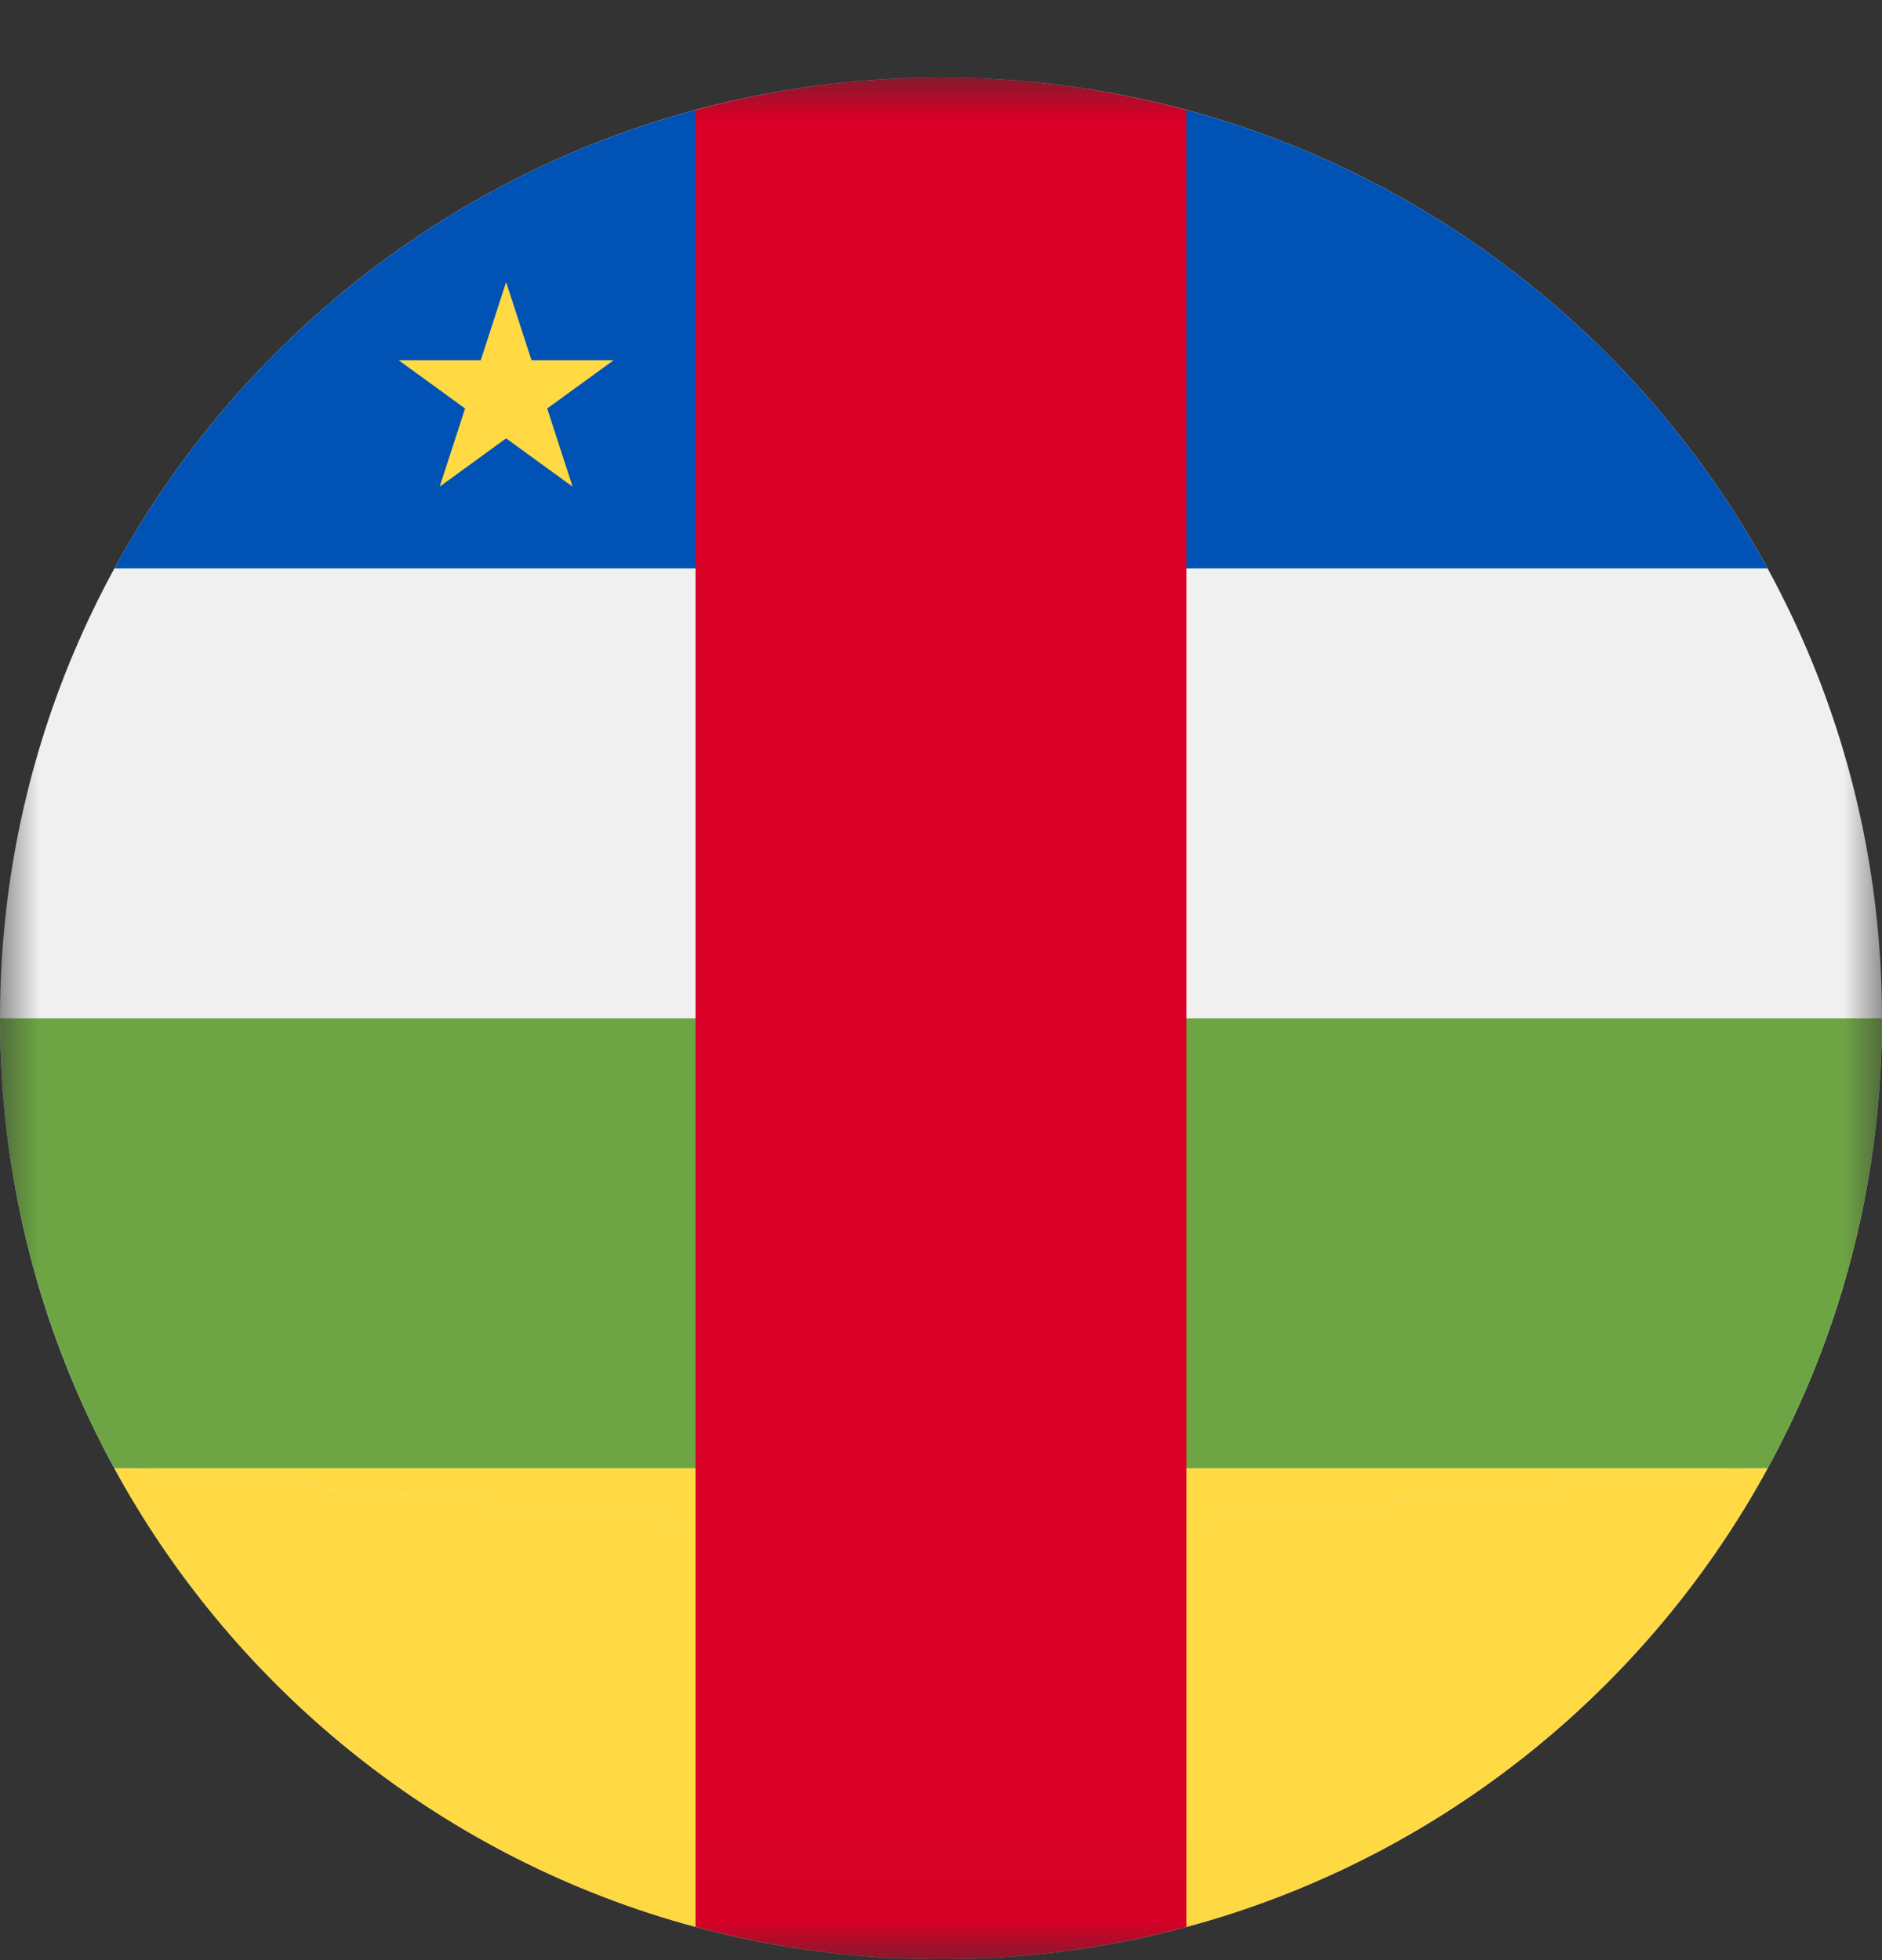 <svg width="24" height="25" viewBox="0 0 24 25" fill="none" xmlns="http://www.w3.org/2000/svg">
<rect x="0" y="0" width="24" height="25" fill="#333333" stroke="none"/>
<mask id="mask0_1_428" style="mask-type:luminance" maskUnits="userSpaceOnUse" x="0" y="0" width="24" height="25">
<path d="M24 0.989H0V24.989H24V0.989Z" fill="white"/>
</mask>
<g mask="url(#mask0_1_428)">
<path d="M12 24.989C18.627 24.989 24 19.617 24 12.989C24 6.362 18.627 0.989 12 0.989C5.373 0.989 0 6.362 0 12.989C0 19.617 5.373 24.989 12 24.989Z" fill="#F0F0F0"/>
<path d="M22.541 7.25C20.99 4.408 18.324 2.263 15.131 1.402L14.609 7.25H22.541Z" fill="#0052B4"/>
<path d="M1.459 7.25H9.391L8.869 1.402C5.676 2.263 3.01 4.408 1.459 7.25Z" fill="#0052B4"/>
<path d="M14.609 12.989V18.728H22.541C23.471 17.023 24 15.068 24 12.989H14.609Z" fill="#6DA544"/>
<path d="M9.391 12.989H0C0 15.068 0.529 17.023 1.459 18.728H9.391V12.989H9.391Z" fill="#6DA544"/>
<path d="M1.459 18.728C3.01 21.57 5.676 23.716 8.869 24.576L9.391 19.462L1.459 18.728Z" fill="#FFDA44"/>
<path d="M15.131 24.576C18.324 23.716 20.99 21.57 22.541 18.728L14.609 19.462L15.131 24.576Z" fill="#FFDA44"/>
<path d="M14.609 19.462L22.541 18.728H14.609V19.462Z" fill="#FFDA44"/>
<path d="M9.391 18.728H1.459L9.391 19.462V18.728Z" fill="#FFDA44"/>
<path d="M12 0.989C10.917 0.989 9.868 1.134 8.87 1.403V24.576C9.868 24.845 10.917 24.989 12 24.989C13.083 24.989 14.132 24.845 15.13 24.576V1.403C14.132 1.134 13.083 0.989 12 0.989Z" fill="#D80027"/>
<path d="M6.454 3.598L6.778 4.594H7.826L6.978 5.21L7.302 6.207L6.454 5.591L5.607 6.207L5.931 5.21L5.083 4.594H6.131L6.454 3.598Z" fill="#FFDA44"/>
</g>
</svg>
